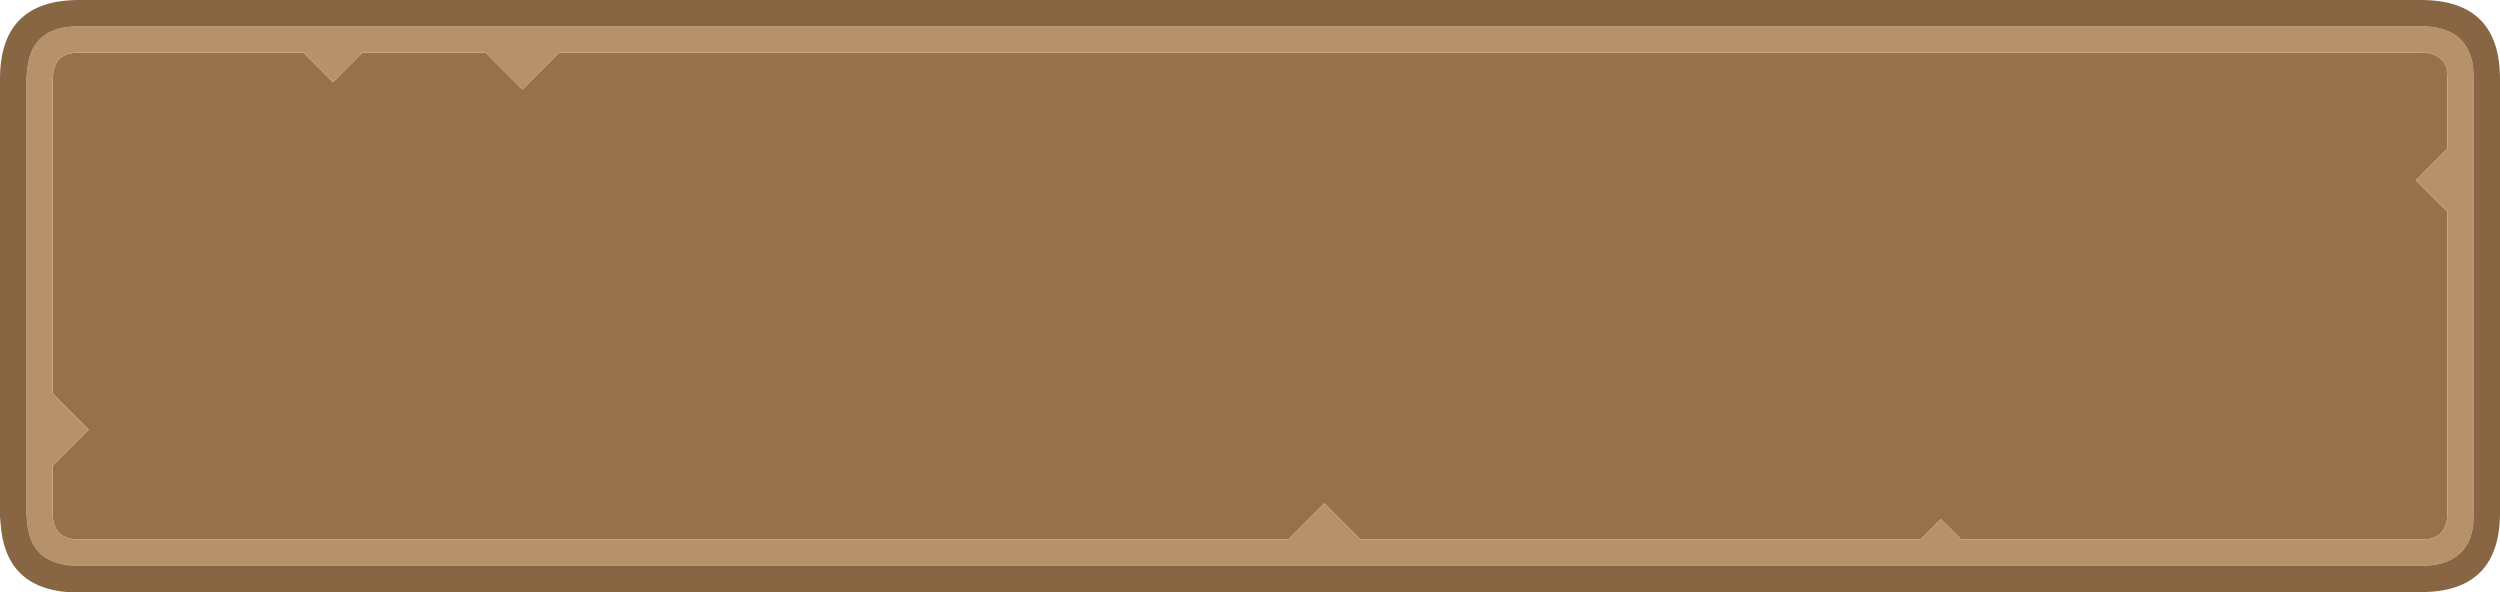 <?xml version="1.0" encoding="UTF-8" standalone="no"?>
<svg
   version="1.1"
   id="svg248"
   width="190"
   height="45"
   xmlns="http://www.w3.org/2000/svg"
   xmlns:svg="http://www.w3.org/2000/svg">
  <defs
     id="defs1" />
  <g
     id="g280"
     transform="translate(-598,-95)">
    <path
       stroke="none"
       fill="#97714a"
       d="m 784,101 v 5.3 l -2.4,2.4 2.4,2.4 V 134 q 0,1.95 -1.85,2 h -35.1 l -1.55,-1.55 -1.55,1.55 H 701.4 l -2.75,-2.75 -2.75,2.75 h -92 q -1.9,-0.05 -1.9,-2 v -3.6 l 2.75,-2.75 L 602,124.9 V 101 l 0.05,-0.5 0.05,-0.2 Q 602.35,99 604,99 h 17.05 l 2.25,2.25 2.25,-2.25 h 9.35 l 2.8,2.8 2.8,-2.8 H 782 q 1.65,0 2,1.35 l -0.05,-0.05 0.05,0.7"
       id="path118" />
    <path
       stroke="none"
       fill="#b7916a"
       d="m 784,101 -0.05,-0.7 0.05,0.05 Q 783.65,99 782,99 H 640.5 l -2.8,2.8 -2.8,-2.8 h -9.35 L 623.3,101.25 621.05,99 H 604 q -1.65,0 -1.9,1.3 l -0.05,0.2 -0.05,0.5 v 23.9 l 2.75,2.75 -2.75,2.75 v 3.6 q 0,1.95 1.9,2 h 92 l 2.75,-2.75 2.75,2.75 h 42.55 l 1.55,-1.55 1.55,1.55 h 35.1 q 1.85,-0.05 1.85,-2 v -22.9 l -2.4,-2.4 2.4,-2.4 V 101 m 1.95,-0.95 0.05,0.95 v 33 l -0.05,1 q -0.45,3 -3.95,3 H 604 q -3.5,0 -3.9,-3 l -0.1,-1 v -33 l 0.1,-0.95 Q 600.5,97 604,97 h 178 q 3.5,0 3.95,3.05"
       id="path119" />
    <path
       stroke="none"
       fill="#886644"
       d="M 785.95,100.05 Q 785.5,97 782,97 H 604 q -3.5,0 -3.9,3.05 L 600,101 v 33 l 0.1,1 q 0.4,3 3.9,3 h 178 q 3.5,0 3.95,-3 l 0.05,-1 v -33 l -0.05,-0.95 m 2.05,34.2 q -0.15,5.75 -6,5.75 h -178 -0.25 -0.15 -0.2 -0.1 -0.1 -0.1 q -4.7,-0.4 -5.05,-5.15 L 598,134.25 V 101 q 0,-6 6,-6 h 178 q 6,0 6,6 v 33 0.25"
       id="path120" />
  </g>
</svg>
